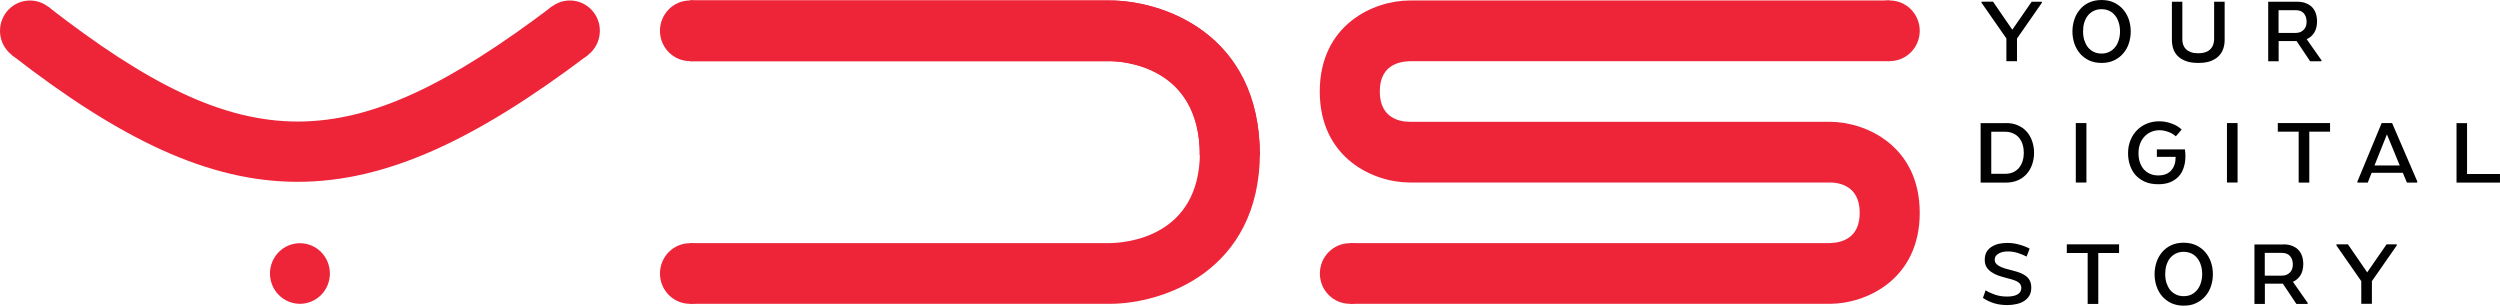<svg width="180" height="22" viewBox="0 0 180 22" fill="none" xmlns="http://www.w3.org/2000/svg">
<g style="mix-blend-mode:luminosity" clip-path="url(#clip0)">
<path d="M2.157 4.4C3.349 4.4 4.315 3.424 4.315 2.219C4.315 1.013 3.349 0.037 2.157 0.037C0.966 0.037 0 1.013 0 2.219C0 3.424 0.966 4.4 2.157 4.4Z" fill="#EE2439"/>
<path d="M49.675 4.399C50.867 4.399 51.833 3.422 51.833 2.217C51.833 1.012 50.867 0.035 49.675 0.035C48.483 0.035 47.518 1.012 47.518 2.217C47.518 3.422 48.483 4.399 49.675 4.399Z" fill="#EE2439"/>
<path d="M136.064 4.399C137.255 4.399 138.221 3.422 138.221 2.217C138.221 1.012 137.255 0.035 136.064 0.035C134.872 0.035 133.906 1.012 133.906 2.217C133.906 3.422 134.872 4.399 136.064 4.399Z" fill="#EE2439"/>
<path d="M97.189 21.874C98.38 21.874 99.346 20.897 99.346 19.692C99.346 18.487 98.38 17.511 97.189 17.511C95.997 17.511 95.031 18.487 95.031 19.692C95.031 20.897 95.997 21.874 97.189 21.874Z" fill="#EE2439"/>
<path d="M49.675 21.874C50.867 21.874 51.833 20.897 51.833 19.692C51.833 18.487 50.867 17.511 49.675 17.511C48.483 17.511 47.518 18.487 47.518 19.692C47.518 20.897 48.483 21.874 49.675 21.874Z" fill="#EE2439"/>
<path d="M21.595 21.874C22.787 21.874 23.752 20.897 23.752 19.692C23.752 18.487 22.787 17.511 21.595 17.511C20.403 17.511 19.438 18.487 19.438 19.692C19.438 20.897 20.403 21.874 21.595 21.874Z" fill="#EE2439"/>
<path d="M41.032 4.399C42.224 4.399 43.19 3.422 43.19 2.217C43.19 1.012 42.224 0.035 41.032 0.035C39.841 0.035 38.875 1.012 38.875 2.217C38.875 3.422 39.841 4.399 41.032 4.399Z" fill="#EE2439"/>
<path d="M21.429 13.091C15.032 13.091 8.684 10.045 0.84 3.952L3.473 0.488C17.665 11.509 25.123 11.509 39.743 0.467L42.328 3.966C34.27 10.052 27.825 13.091 21.429 13.091Z" fill="#EE2439"/>
<path d="M90.709 11.174H86.387C86.387 4.594 80.57 4.406 79.908 4.406H49.676V0.035H79.915C83.644 0.035 90.709 2.363 90.709 11.174Z" fill="#EE2439"/>
<path d="M90.709 11.174H86.387C86.387 4.594 80.57 4.406 79.908 4.406H49.676V0.035H79.915C83.644 0.035 90.709 2.363 90.709 11.174Z" fill="#EE2439"/>
<path d="M79.908 21.875H49.676V17.504H79.915C80.99 17.49 86.394 17.113 86.394 10.951H90.716C90.709 19.595 83.644 21.875 79.908 21.875Z" fill="#EE2439"/>
<path d="M131.742 21.875H97.188V17.504H131.742C132.714 17.476 133.899 17.079 133.899 15.322C133.899 13.349 132.39 13.14 131.742 13.14H101.503C98.897 13.14 95.023 11.397 95.023 6.588C95.023 1.778 98.897 0.035 101.503 0.035H136.057V4.406H101.503C100.531 4.434 99.345 4.831 99.345 6.588C99.345 8.56 100.855 8.769 101.503 8.769H131.742C134.347 8.769 138.221 10.512 138.221 15.322C138.221 20.132 134.347 21.875 131.742 21.875Z" fill="#EE2439"/>
<path d="M143.501 0.125L144.887 2.14L146.279 0.125H146.982C147.003 0.125 147.016 0.132 147.016 0.153C147.023 0.174 147.023 0.195 147.01 0.209L145.224 2.774V4.406H144.459V2.767L142.674 0.202C142.66 0.188 142.66 0.167 142.66 0.146C142.667 0.125 142.688 0.119 142.708 0.119H143.501V0.125ZM151.311 0C151.648 0 151.945 0.063 152.2 0.181C152.462 0.307 152.682 0.467 152.862 0.676C153.041 0.885 153.179 1.122 153.275 1.401C153.365 1.673 153.413 1.959 153.413 2.266C153.413 2.565 153.365 2.858 153.275 3.13C153.186 3.402 153.048 3.646 152.862 3.855C152.682 4.064 152.462 4.231 152.2 4.35C151.945 4.475 151.648 4.531 151.311 4.531C150.973 4.531 150.677 4.468 150.415 4.35C150.16 4.224 149.939 4.064 149.76 3.855C149.581 3.646 149.45 3.409 149.353 3.13C149.264 2.858 149.215 2.572 149.215 2.266C149.215 1.966 149.264 1.673 149.353 1.401C149.443 1.129 149.581 0.885 149.76 0.676C149.939 0.467 150.153 0.3 150.415 0.181C150.677 0.063 150.973 0 151.311 0ZM151.311 0.662C151.09 0.662 150.904 0.704 150.739 0.788C150.573 0.871 150.435 0.983 150.318 1.129C150.208 1.269 150.125 1.443 150.063 1.638C150.008 1.826 149.98 2.035 149.98 2.259C149.98 2.482 150.008 2.684 150.063 2.879C150.125 3.067 150.208 3.241 150.318 3.388C150.428 3.527 150.573 3.646 150.739 3.729C150.904 3.813 151.097 3.855 151.311 3.855C151.524 3.855 151.717 3.813 151.883 3.729C152.048 3.646 152.186 3.527 152.296 3.388C152.407 3.241 152.496 3.074 152.551 2.879C152.613 2.684 152.641 2.475 152.641 2.259C152.641 2.035 152.613 1.833 152.551 1.638C152.496 1.443 152.414 1.276 152.296 1.129C152.186 0.983 152.048 0.871 151.883 0.788C151.717 0.704 151.524 0.662 151.311 0.662ZM157.128 0.125V2.837C157.128 2.97 157.149 3.102 157.19 3.221C157.232 3.346 157.301 3.451 157.39 3.541C157.48 3.632 157.604 3.702 157.749 3.757C157.893 3.813 158.066 3.834 158.272 3.834C158.479 3.834 158.652 3.806 158.796 3.757C158.941 3.708 159.058 3.632 159.148 3.541C159.237 3.451 159.306 3.346 159.348 3.221C159.389 3.095 159.417 2.97 159.417 2.837V0.125H160.175V2.886C160.175 3.109 160.14 3.318 160.072 3.513C160.009 3.708 159.899 3.883 159.748 4.036C159.596 4.189 159.403 4.308 159.162 4.399C158.927 4.489 158.631 4.531 158.279 4.531C157.928 4.531 157.631 4.489 157.39 4.399C157.149 4.308 156.949 4.189 156.797 4.036C156.646 3.883 156.542 3.715 156.473 3.513C156.411 3.311 156.377 3.102 156.377 2.886V0.125H157.128ZM165.393 0.125C165.641 0.125 165.855 0.16 166.034 0.237C166.213 0.307 166.365 0.404 166.482 0.53C166.599 0.655 166.689 0.809 166.744 0.983C166.799 1.157 166.827 1.338 166.827 1.541C166.827 1.861 166.758 2.133 166.627 2.349C166.496 2.558 166.31 2.719 166.082 2.823L167.144 4.336C167.15 4.35 167.157 4.364 167.15 4.385C167.144 4.399 167.137 4.413 167.116 4.413H166.33L165.358 2.956H164.062V4.413H163.311V0.125H165.393ZM164.062 2.37H165.289C165.524 2.37 165.71 2.3 165.855 2.154C166.006 2.015 166.075 1.812 166.075 1.554C166.075 1.311 166.006 1.115 165.875 0.962C165.744 0.809 165.544 0.732 165.283 0.732H164.056V2.37H164.062Z" fill="#010101"/>
<path d="M144.432 8.86C144.77 8.86 145.059 8.916 145.307 9.034C145.563 9.146 145.776 9.306 145.942 9.501C146.107 9.696 146.238 9.926 146.321 10.184C146.41 10.442 146.452 10.714 146.452 11C146.452 11.286 146.41 11.558 146.321 11.822C146.238 12.08 146.107 12.303 145.942 12.499C145.776 12.694 145.563 12.854 145.307 12.973C145.059 13.084 144.763 13.147 144.432 13.147H142.605V8.867H144.432V8.86ZM143.371 12.513H144.384C144.604 12.513 144.797 12.471 144.963 12.394C145.135 12.31 145.273 12.206 145.383 12.066C145.494 11.927 145.576 11.767 145.631 11.585C145.687 11.404 145.714 11.209 145.714 11C145.714 10.791 145.687 10.596 145.631 10.414C145.576 10.233 145.494 10.073 145.383 9.933C145.273 9.794 145.135 9.689 144.963 9.613C144.797 9.529 144.604 9.487 144.384 9.487H143.371V12.513ZM150.222 8.86V13.14H149.457V8.86H150.222ZM157.315 10.749C157.342 10.93 157.349 11.104 157.349 11.272C157.349 11.558 157.308 11.822 157.225 12.066C157.149 12.31 157.032 12.527 156.867 12.701C156.708 12.875 156.501 13.014 156.253 13.119C156.012 13.217 155.723 13.265 155.392 13.265C155.02 13.265 154.696 13.203 154.427 13.084C154.158 12.959 153.93 12.798 153.751 12.596C153.572 12.387 153.441 12.15 153.351 11.878C153.262 11.606 153.22 11.328 153.22 11.035C153.22 10.693 153.276 10.38 153.393 10.101C153.503 9.822 153.662 9.578 153.862 9.376C154.061 9.174 154.296 9.013 154.571 8.902C154.847 8.79 155.144 8.734 155.461 8.734C155.757 8.734 156.053 8.783 156.336 8.888C156.626 8.985 156.874 9.132 157.08 9.327L156.66 9.815C156.508 9.675 156.322 9.564 156.109 9.494C155.902 9.418 155.688 9.376 155.481 9.376C155.261 9.376 155.061 9.418 154.875 9.501C154.696 9.578 154.537 9.689 154.399 9.836C154.268 9.975 154.158 10.149 154.082 10.359C154.006 10.561 153.972 10.791 153.972 11.035C153.972 11.251 153.999 11.46 154.061 11.655C154.123 11.843 154.213 12.018 154.33 12.164C154.454 12.303 154.599 12.422 154.778 12.506C154.957 12.589 155.164 12.631 155.399 12.631C155.798 12.631 156.109 12.513 156.322 12.276C156.543 12.039 156.646 11.711 156.646 11.293H155.295V10.756H157.315V10.749ZM161.106 8.86V13.14H160.341V8.86H161.106ZM167.764 8.86V9.48H166.269V13.147H165.504V9.48H164.001V8.86H167.764ZM172.231 8.86L174.044 13.063C174.051 13.084 174.051 13.105 174.044 13.119C174.037 13.133 174.023 13.147 174.002 13.147H173.299L173.003 12.443H170.756L170.48 13.147H169.777C169.75 13.147 169.736 13.14 169.729 13.119C169.722 13.105 169.729 13.084 169.736 13.063L171.48 8.86H172.231ZM170.963 11.913H172.782L171.859 9.675L170.963 11.913ZM177.628 8.86V12.527H179.999V13.147H176.87V8.867H177.628V8.86Z" fill="#010101"/>
<path d="M142.964 20.905C143.185 21.038 143.419 21.142 143.668 21.226C143.916 21.31 144.198 21.352 144.515 21.352C144.826 21.352 145.074 21.303 145.26 21.198C145.446 21.094 145.536 20.933 145.536 20.724C145.536 20.634 145.508 20.543 145.46 20.466C145.411 20.39 145.329 20.32 145.212 20.257C145.101 20.201 144.97 20.153 144.826 20.111C144.674 20.069 144.522 20.027 144.357 19.985C144.191 19.944 144.026 19.888 143.854 19.832C143.688 19.769 143.537 19.693 143.392 19.595C143.233 19.49 143.116 19.365 143.027 19.226C142.944 19.086 142.902 18.912 142.902 18.703C142.902 18.487 142.944 18.305 143.027 18.152C143.116 17.999 143.233 17.873 143.385 17.776C143.537 17.678 143.702 17.608 143.895 17.559C144.088 17.518 144.295 17.49 144.508 17.49C144.819 17.49 145.115 17.532 145.398 17.615C145.68 17.692 145.928 17.79 146.135 17.901L145.915 18.473C145.715 18.368 145.494 18.277 145.267 18.208C145.039 18.138 144.798 18.103 144.557 18.103C144.433 18.103 144.315 18.117 144.205 18.138C144.095 18.166 143.998 18.201 143.909 18.25C143.819 18.298 143.75 18.361 143.695 18.438C143.64 18.515 143.619 18.598 143.619 18.703C143.619 18.8 143.647 18.884 143.695 18.954C143.75 19.023 143.826 19.086 143.916 19.142C144.033 19.212 144.164 19.267 144.315 19.316C144.467 19.358 144.619 19.407 144.777 19.442C144.936 19.483 145.094 19.525 145.253 19.574C145.411 19.623 145.556 19.686 145.694 19.762C145.887 19.867 146.025 19.999 146.115 20.146C146.204 20.299 146.252 20.48 146.252 20.703C146.252 20.926 146.211 21.115 146.121 21.275C146.032 21.428 145.908 21.561 145.749 21.665C145.598 21.77 145.411 21.84 145.205 21.888C144.998 21.937 144.77 21.965 144.522 21.965C144.157 21.965 143.833 21.916 143.55 21.826C143.261 21.735 143.006 21.61 142.771 21.449L142.964 20.905ZM152.573 17.594V18.215H151.077V21.881H150.312V18.215H148.81V17.594H152.573ZM157.226 17.476C157.564 17.476 157.853 17.539 158.115 17.657C158.377 17.782 158.597 17.943 158.777 18.152C158.956 18.361 159.094 18.598 159.19 18.877C159.28 19.149 159.328 19.435 159.328 19.741C159.328 20.041 159.28 20.334 159.19 20.606C159.101 20.878 158.963 21.122 158.777 21.331C158.597 21.54 158.377 21.707 158.115 21.826C157.86 21.951 157.564 22.007 157.226 22.007C156.888 22.007 156.592 21.944 156.33 21.826C156.075 21.7 155.854 21.54 155.675 21.331C155.496 21.122 155.365 20.885 155.268 20.606C155.179 20.334 155.13 20.048 155.13 19.741C155.13 19.442 155.179 19.149 155.268 18.877C155.358 18.605 155.496 18.361 155.675 18.152C155.854 17.943 156.068 17.776 156.33 17.657C156.592 17.532 156.888 17.476 157.226 17.476ZM157.226 18.131C157.005 18.131 156.819 18.173 156.654 18.257C156.488 18.34 156.35 18.452 156.233 18.598C156.123 18.738 156.04 18.912 155.978 19.107C155.923 19.295 155.895 19.504 155.895 19.727C155.895 19.951 155.923 20.153 155.978 20.348C156.04 20.536 156.123 20.71 156.233 20.857C156.344 20.996 156.488 21.115 156.654 21.198C156.819 21.282 157.012 21.324 157.226 21.324C157.439 21.324 157.632 21.282 157.798 21.198C157.963 21.115 158.101 20.996 158.211 20.857C158.322 20.71 158.411 20.543 158.467 20.348C158.529 20.153 158.556 19.944 158.556 19.727C158.556 19.511 158.529 19.302 158.467 19.107C158.411 18.912 158.329 18.744 158.211 18.598C158.101 18.452 157.963 18.34 157.798 18.257C157.632 18.18 157.439 18.131 157.226 18.131ZM164.401 17.594C164.649 17.594 164.863 17.629 165.042 17.706C165.222 17.776 165.373 17.873 165.49 17.999C165.608 18.124 165.697 18.277 165.752 18.452C165.807 18.626 165.835 18.807 165.835 19.009C165.835 19.33 165.766 19.602 165.635 19.818C165.504 20.027 165.318 20.188 165.091 20.292L166.152 21.805C166.159 21.819 166.159 21.833 166.159 21.854C166.152 21.867 166.145 21.881 166.124 21.881H165.339L164.367 20.424H163.071V21.881H162.32V17.601H164.401V17.594ZM163.071 19.846H164.298C164.532 19.846 164.718 19.776 164.863 19.63C165.015 19.49 165.084 19.288 165.084 19.03C165.084 18.786 165.015 18.591 164.884 18.438C164.753 18.284 164.553 18.208 164.291 18.208H163.064V19.846H163.071ZM169.054 17.594L170.439 19.609L171.832 17.594H172.535C172.556 17.594 172.569 17.601 172.569 17.622C172.576 17.643 172.576 17.664 172.562 17.678L170.777 20.243V21.874H170.012V20.243L168.227 17.678C168.213 17.664 168.213 17.643 168.213 17.622C168.22 17.601 168.241 17.594 168.261 17.594H169.054Z" fill="#010101"/>
</g>
<defs>
<clipPath id="clip0">
<rect width="180" height="22" fill="white"/>
</clipPath>
</defs>
</svg>
